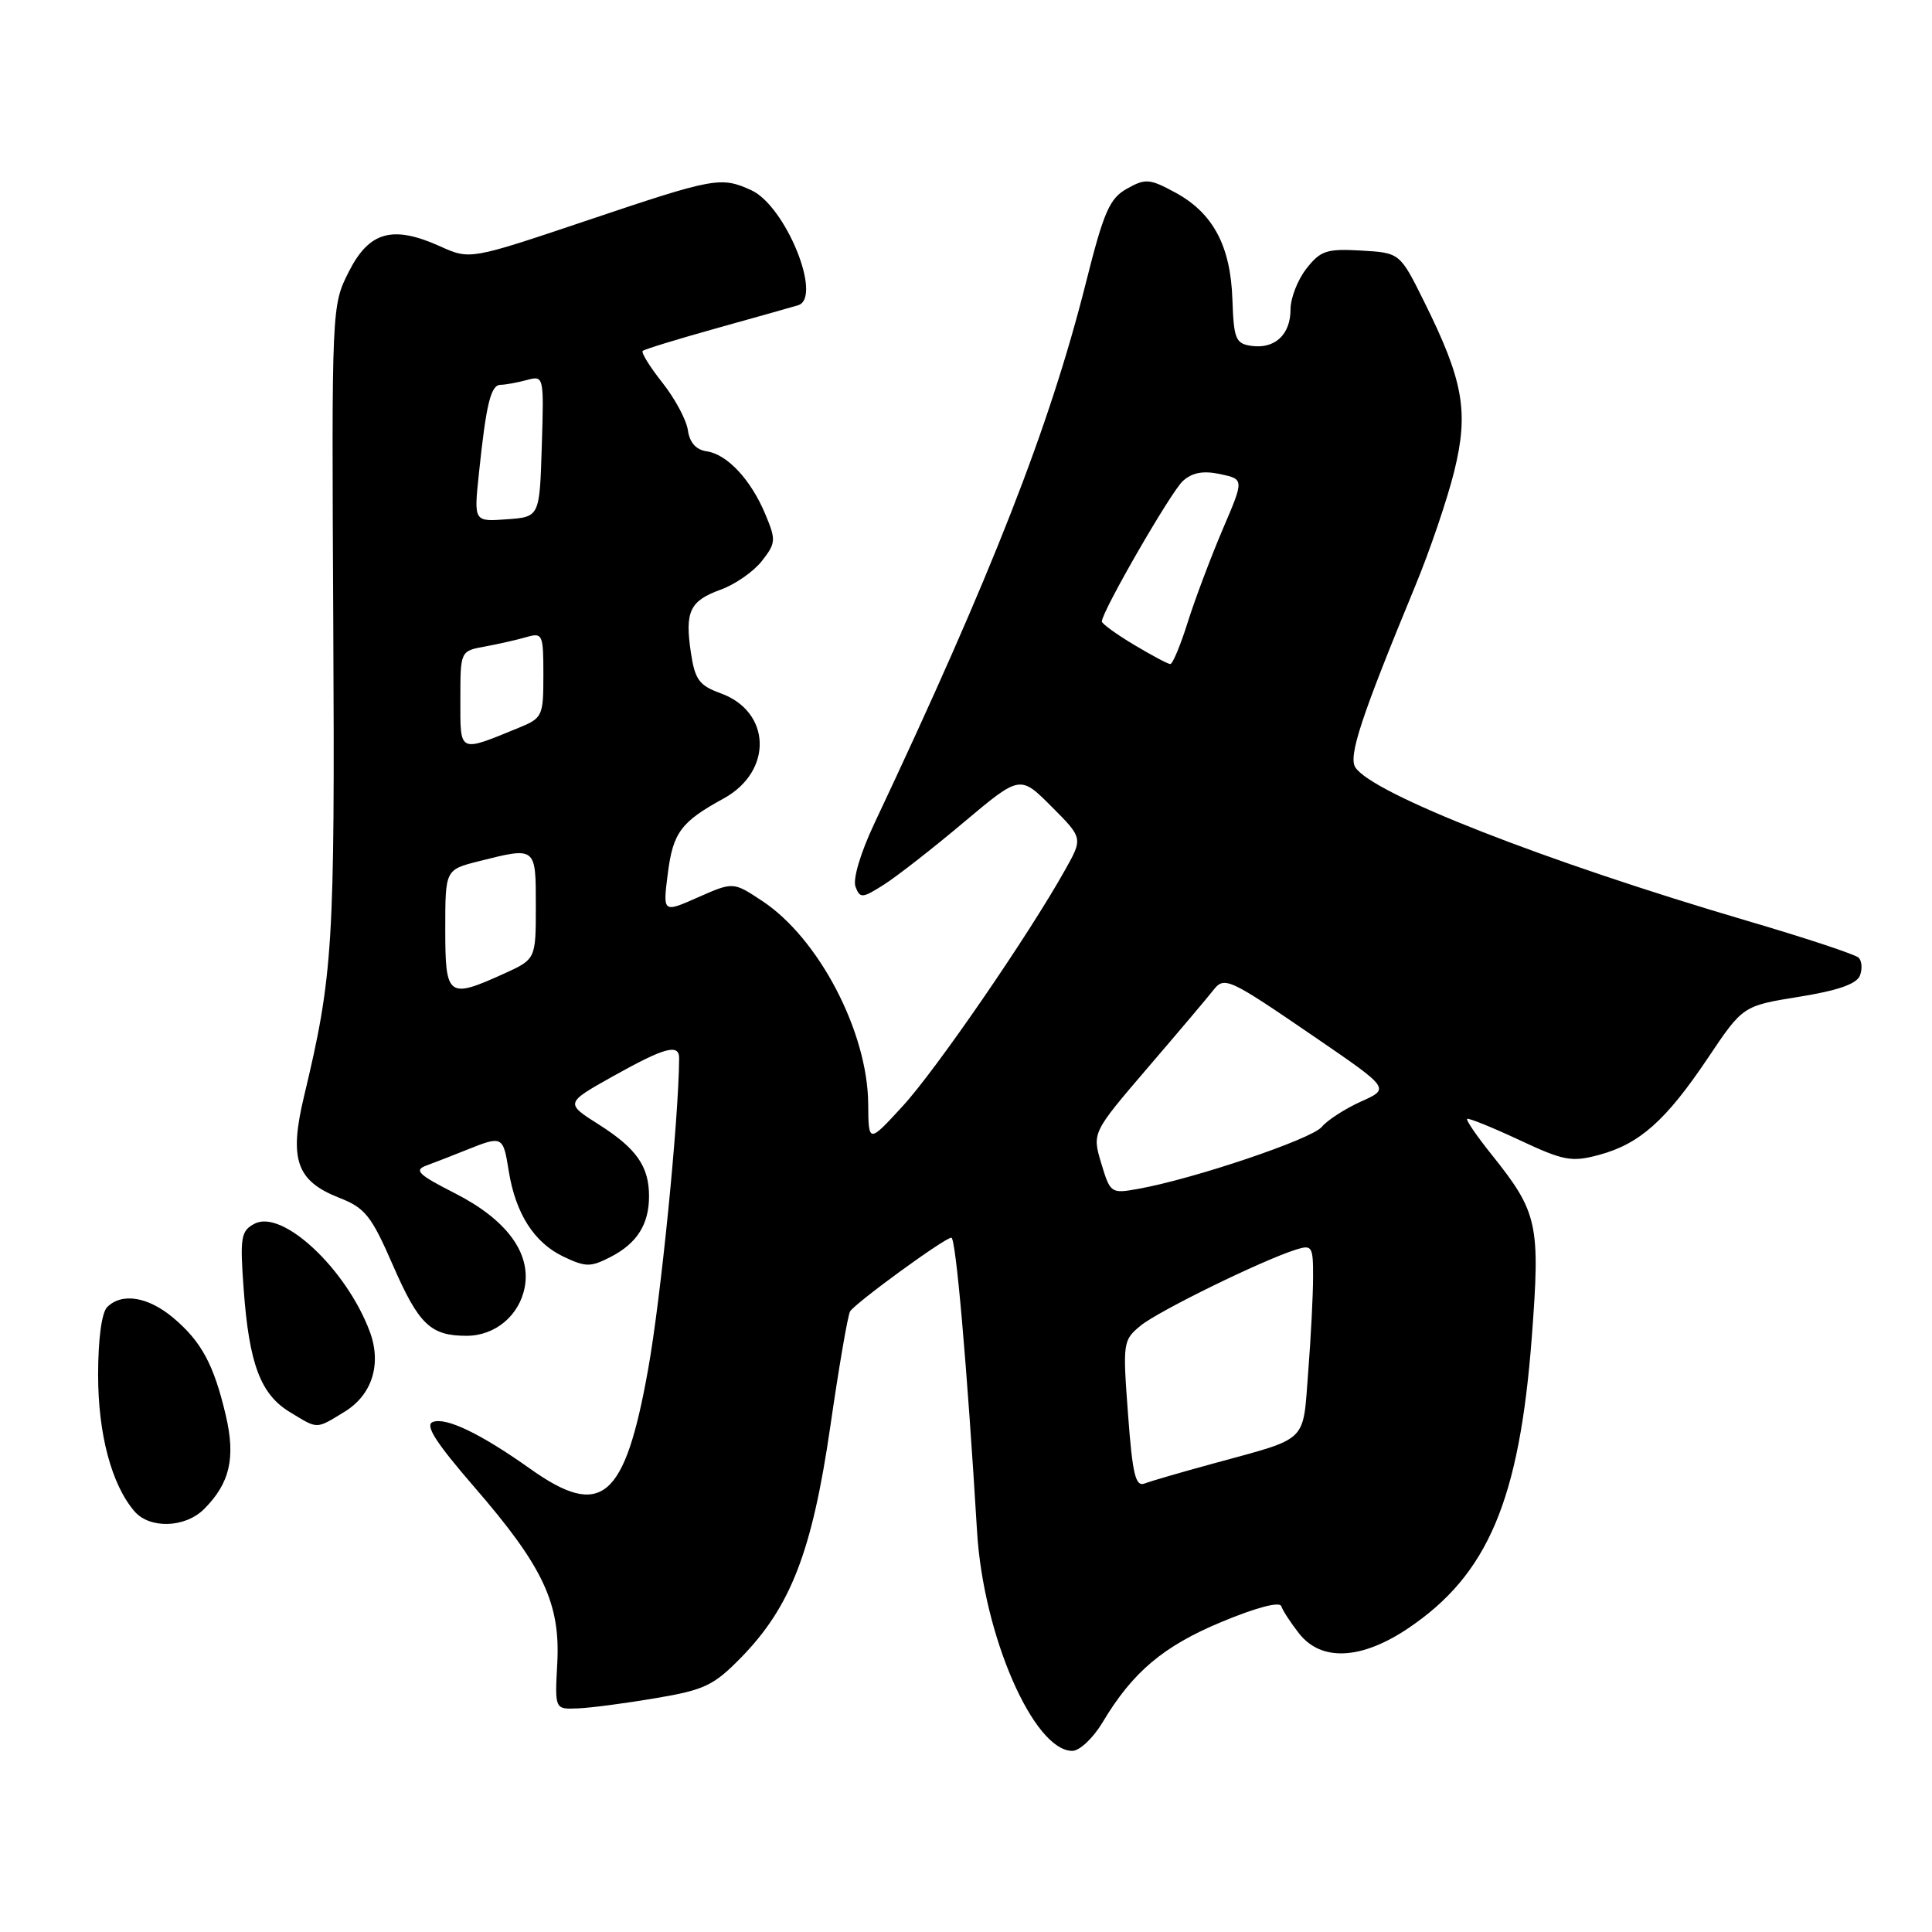 <?xml version="1.0" encoding="UTF-8" standalone="no"?>
<!DOCTYPE svg PUBLIC "-//W3C//DTD SVG 1.1//EN" "http://www.w3.org/Graphics/SVG/1.1/DTD/svg11.dtd" >
<svg xmlns="http://www.w3.org/2000/svg" xmlns:xlink="http://www.w3.org/1999/xlink" version="1.1" viewBox="0 0 256 256">
 <g >
 <path fill="currentColor"
d=" M 146.08 228.25 C 150.07 221.56 154.13 218.13 161.89 214.90 C 166.47 213.00 169.56 212.18 169.78 212.83 C 169.97 213.42 171.04 215.05 172.14 216.45 C 175.08 220.19 180.39 219.93 186.60 215.75 C 197.15 208.65 201.33 198.80 202.97 177.19 C 204.11 162.17 203.77 160.65 197.68 153.03 C 195.71 150.58 194.24 148.43 194.40 148.26 C 194.57 148.10 197.66 149.35 201.28 151.04 C 207.21 153.82 208.24 154.01 211.88 153.03 C 217.26 151.58 220.74 148.48 226.30 140.20 C 230.94 133.28 230.94 133.28 238.38 132.08 C 243.51 131.26 246.02 130.38 246.45 129.27 C 246.79 128.39 246.71 127.32 246.28 126.90 C 245.85 126.47 239.20 124.27 231.50 122.01 C 204.74 114.14 181.83 105.17 179.59 101.68 C 178.64 100.21 180.37 94.97 187.45 77.83 C 189.43 73.07 191.78 66.15 192.69 62.46 C 194.64 54.57 193.92 50.47 188.72 40.00 C 185.50 33.50 185.50 33.50 180.36 33.20 C 175.80 32.94 174.98 33.20 173.11 35.59 C 171.95 37.06 171.00 39.50 171.00 41.01 C 171.00 44.34 168.92 46.27 165.81 45.83 C 163.73 45.53 163.48 44.93 163.30 39.68 C 163.06 32.57 160.73 28.21 155.71 25.50 C 152.33 23.67 151.77 23.63 149.33 25.00 C 147.02 26.29 146.26 28.03 143.88 37.50 C 139.06 56.60 131.48 75.97 115.84 109.15 C 114.01 113.04 112.98 116.51 113.36 117.50 C 113.96 119.06 114.25 119.04 117.11 117.23 C 118.81 116.15 123.57 112.44 127.68 108.98 C 135.16 102.69 135.16 102.69 139.33 106.87 C 143.50 111.05 143.50 111.05 141.13 115.27 C 136.29 123.93 123.98 141.83 119.60 146.58 C 115.08 151.50 115.08 151.50 115.04 146.26 C 114.97 136.73 108.50 124.34 101.01 119.39 C 97.16 116.84 97.16 116.84 92.49 118.90 C 87.82 120.97 87.82 120.97 88.49 115.73 C 89.18 110.31 90.23 108.90 95.89 105.80 C 102.44 102.21 102.21 94.29 95.48 91.86 C 92.65 90.83 92.09 90.07 91.55 86.50 C 90.73 81.02 91.39 79.62 95.50 78.13 C 97.39 77.45 99.84 75.75 100.94 74.35 C 102.81 71.97 102.84 71.56 101.42 68.16 C 99.50 63.56 96.36 60.19 93.63 59.80 C 92.23 59.60 91.38 58.64 91.15 57.02 C 90.96 55.65 89.44 52.82 87.78 50.72 C 86.12 48.62 84.94 46.73 85.16 46.50 C 85.39 46.28 89.83 44.92 95.03 43.47 C 100.24 42.02 105.06 40.66 105.75 40.45 C 109.04 39.43 104.09 27.27 99.54 25.20 C 95.53 23.37 94.64 23.54 77.89 29.18 C 62.28 34.43 62.28 34.43 58.30 32.63 C 52.02 29.81 48.92 30.67 46.22 36.00 C 43.95 40.49 43.94 40.57 44.16 82.50 C 44.38 125.28 44.14 129.16 40.29 145.25 C 38.28 153.63 39.27 156.48 44.94 158.71 C 48.39 160.06 49.20 161.08 52.07 167.67 C 55.50 175.52 57.05 177.00 61.82 177.00 C 65.64 177.00 68.85 174.29 69.54 170.50 C 70.35 165.97 67.08 161.58 60.29 158.12 C 55.41 155.64 54.82 155.06 56.50 154.44 C 57.60 154.03 60.02 153.10 61.87 152.35 C 66.58 150.46 66.67 150.51 67.41 155.16 C 68.32 160.82 70.78 164.67 74.68 166.52 C 77.64 167.92 78.25 167.92 80.95 166.53 C 84.42 164.73 86.00 162.22 86.00 158.50 C 86.00 154.55 84.33 152.17 79.37 149.02 C 74.87 146.17 74.87 146.17 81.28 142.58 C 88.12 138.76 90.01 138.25 89.99 140.25 C 89.93 148.38 87.57 172.08 85.87 181.50 C 82.78 198.74 79.69 201.33 70.25 194.62 C 63.70 189.97 59.09 187.75 57.35 188.42 C 56.27 188.83 57.72 191.11 62.85 197.04 C 71.97 207.57 74.27 212.46 73.84 220.41 C 73.51 226.50 73.51 226.50 76.55 226.37 C 78.22 226.31 82.86 225.70 86.86 225.02 C 93.33 223.93 94.56 223.35 98.18 219.65 C 104.77 212.92 107.61 205.57 110.01 189.08 C 111.16 181.14 112.34 174.26 112.64 173.77 C 113.35 172.63 125.19 164.00 126.06 164.00 C 126.65 164.00 128.11 180.60 129.47 203.00 C 130.31 216.72 136.96 232.00 142.09 232.00 C 143.05 232.00 144.84 230.31 146.08 228.25 Z  M 27.04 199.96 C 30.46 196.54 31.24 193.17 29.92 187.55 C 28.34 180.82 26.69 177.76 22.96 174.62 C 19.63 171.82 16.15 171.25 14.20 173.20 C 13.47 173.93 13.00 177.46 13.00 182.18 C 13.00 190.03 14.78 196.71 17.81 200.25 C 19.83 202.61 24.54 202.46 27.04 199.96 Z  M 45.65 187.07 C 49.32 184.83 50.60 180.73 48.99 176.42 C 45.86 168.09 37.39 160.18 33.71 162.16 C 31.92 163.11 31.78 163.95 32.29 170.86 C 33.01 180.71 34.52 184.74 38.38 187.09 C 42.19 189.41 41.81 189.41 45.65 187.07 Z  M 149.47 187.39 C 148.76 177.91 148.80 177.58 151.12 175.67 C 153.45 173.74 167.30 166.96 171.75 165.57 C 173.85 164.91 174.00 165.16 173.99 169.18 C 173.99 171.56 173.70 177.25 173.34 181.84 C 172.60 191.31 173.52 190.43 160.82 193.91 C 156.59 195.06 152.47 196.26 151.67 196.57 C 150.46 197.04 150.06 195.37 149.47 187.39 Z  M 145.92 154.14 C 144.71 150.09 144.71 150.09 152.10 141.46 C 156.17 136.72 160.04 132.14 160.70 131.29 C 162.24 129.31 162.63 129.49 174.34 137.50 C 184.18 144.24 184.18 144.24 180.34 145.96 C 178.23 146.91 175.88 148.43 175.13 149.33 C 173.80 150.94 158.19 156.21 150.82 157.53 C 147.21 158.18 147.12 158.12 145.92 154.14 Z  M 59.00 123.12 C 59.00 115.24 59.00 115.24 63.44 114.12 C 71.06 112.20 71.00 112.16 71.00 120.05 C 71.00 127.10 71.00 127.10 66.75 129.03 C 59.35 132.38 59.00 132.11 59.00 123.12 Z  M 61.00 92.70 C 61.00 86.26 61.00 86.26 64.25 85.67 C 66.04 85.34 68.51 84.78 69.75 84.42 C 71.90 83.80 72.00 84.03 72.00 89.43 C 72.00 94.89 71.88 95.15 68.75 96.43 C 60.71 99.72 61.00 99.86 61.00 92.70 Z  M 150.25 85.43 C 147.91 84.03 146.00 82.64 146.00 82.35 C 146.00 81.04 155.16 65.16 156.74 63.73 C 157.99 62.61 159.43 62.34 161.68 62.82 C 164.86 63.50 164.86 63.50 162.00 70.17 C 160.44 73.84 158.36 79.35 157.39 82.42 C 156.43 85.49 155.38 88.00 155.07 87.99 C 154.76 87.99 152.59 86.83 150.25 85.43 Z  M 63.45 62.81 C 64.42 53.50 65.03 51.00 66.33 50.99 C 66.97 50.98 68.53 50.70 69.79 50.36 C 72.07 49.75 72.08 49.78 71.79 59.12 C 71.50 68.50 71.50 68.50 67.14 68.81 C 62.79 69.13 62.79 69.13 63.45 62.81 Z "/>
</g>
</svg>